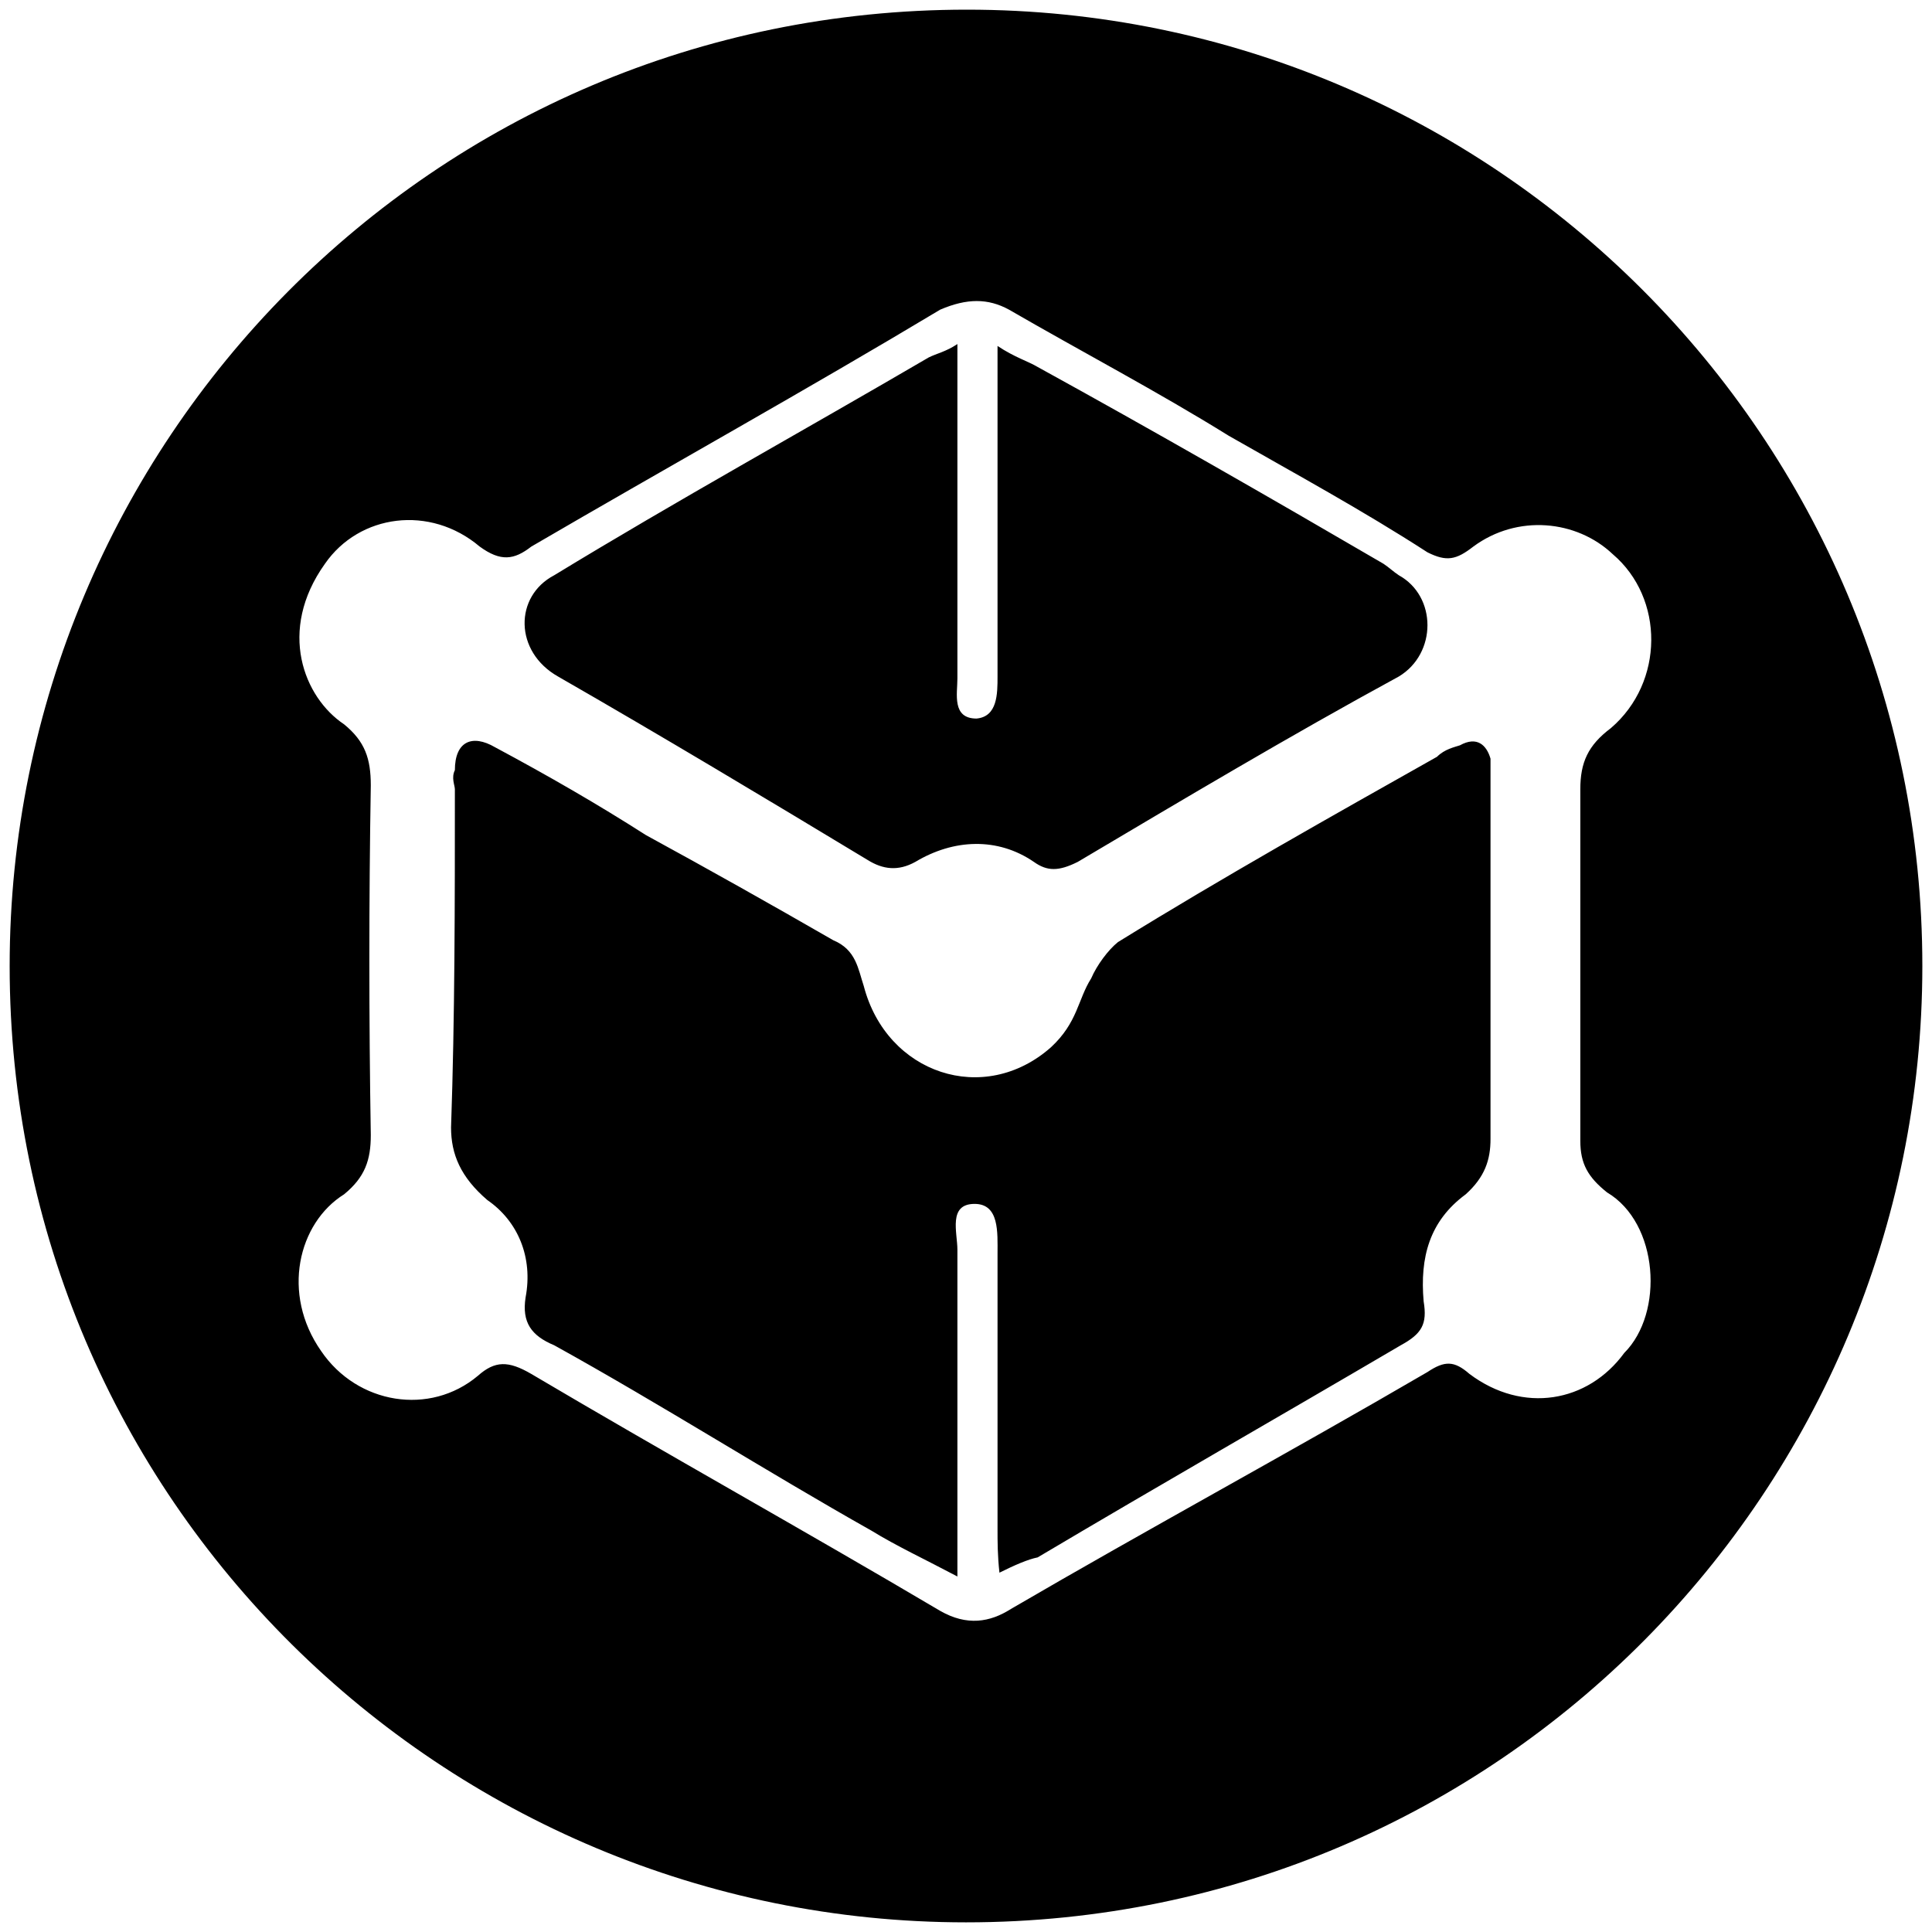 <svg xmlns="http://www.w3.org/2000/svg" width="1000" height="1000">
  <path d="M500.496 5C223.572 5 5 229.506 5 500.002c0 276.43 224.506 495.001 495.002 495.001 276.43 0 495.001-224.506 495.001-495.001C995.003 226.539 773.464 5 500.496 5zM166.21 699.288c-20.769-29.67-11.868-66.264 11.869-81.1 10.879-8.9 13.846-17.801 13.846-30.659-.99-60.33-.99-121.648 0-180.99 0-13.845-2.967-22.747-13.846-31.648-20.77-13.846-34.616-48.461-9.89-83.077 17.802-25.714 54.395-30.66 80.11-8.901 10.879 7.912 17.802 6.923 26.703 0 71.209-41.539 142.418-81.1 211.649-122.638 13.846-5.934 24.725-5.934 35.604 0 37.583 21.759 77.144 42.528 113.737 65.275 34.616 19.78 69.231 38.572 102.858 60.33 9.89 4.945 14.835 3.956 23.736-2.967 22.747-16.813 53.407-13.846 72.198 3.956 26.703 22.747 26.703 66.264-.989 90-11.868 8.901-15.824 17.803-15.824 31.649v181.978c0 11.869 3.956 18.792 13.846 26.704 26.703 15.824 29.67 62.308 8.901 83.077-18.791 25.714-52.418 31.648-80.11 10.88-7.912-6.924-12.857-6.924-21.758-.99-71.21 41.539-144.396 81.1-215.606 122.638-10.879 6.923-22.747 8.901-36.593.989-70.22-41.539-141.43-81.1-211.65-122.638-11.867-6.923-18.79-6.923-27.692.99-24.725 20.769-62.307 14.834-81.099-12.858zm67.253-115.715c0 13.847 4.945 25.715 18.792 37.583 15.824 10.88 23.736 29.67 19.78 50.44-1.978 12.857 2.967 19.78 14.835 24.725 55.385 30.66 109.78 65.275 164.176 95.934 12.858 7.912 27.693 14.836 44.506 23.737V646.87c0-8.9-4.945-23.736 8.901-23.736 12.857 0 11.868 14.835 11.868 25.714v142.418c0 6.923 0 13.847.99 22.748 7.912-3.956 14.835-6.923 19.78-7.912 63.297-37.583 125.605-73.187 187.912-109.781 10.88-5.934 13.847-10.88 11.869-22.747-1.978-22.748 2.967-41.539 21.758-55.385 9.89-8.901 12.857-17.802 12.857-28.682V392.694c-1.978-6.924-6.923-11.869-15.824-6.924-2.967.99-7.912 1.979-11.868 5.935-54.396 30.659-110.77 62.307-165.166 95.934-4.945 3.956-10.879 11.868-13.846 18.791-6.923 10.88-6.923 22.748-20.77 35.605-34.615 30.66-85.054 13.846-96.923-31.649-2.967-8.9-3.956-18.791-15.824-23.736-32.637-18.791-64.286-36.594-96.923-54.396-24.726-15.824-50.44-30.66-78.132-45.494-11.869-6.924-20.77-2.968-20.77 11.868-1.978 3.956 0 7.912 0 9.89 0 59.34 0 117.693-1.978 175.055zm53.407-285.825c-20.77 10.88-20.77 39.56 1.978 52.418 53.407 30.66 107.803 63.297 160.22 94.945 7.913 4.945 15.825 5.934 24.726.99 19.78-11.869 42.527-12.858 61.319 0 6.923 4.944 12.857 4.944 22.747 0 53.407-31.65 109.78-65.276 166.154-95.935 19.78-11.868 19.78-41.539 0-52.418-2.967-1.978-4.945-3.956-7.912-5.934-59.34-34.615-119.67-69.23-179.011-101.868-4.945-2.967-11.868-4.945-20.77-10.88v171.1c0 8.901 0 20.77-10.879 21.758-12.857 0-9.89-12.857-9.89-20.769V178.077c-5.934 3.957-10.88 4.946-14.835 6.924-64.286 37.582-130.55 74.176-193.847 112.747z" style="fill:#000;fill-opacity:1;fill-rule:nonzero;stroke:none;"/>
</svg>
